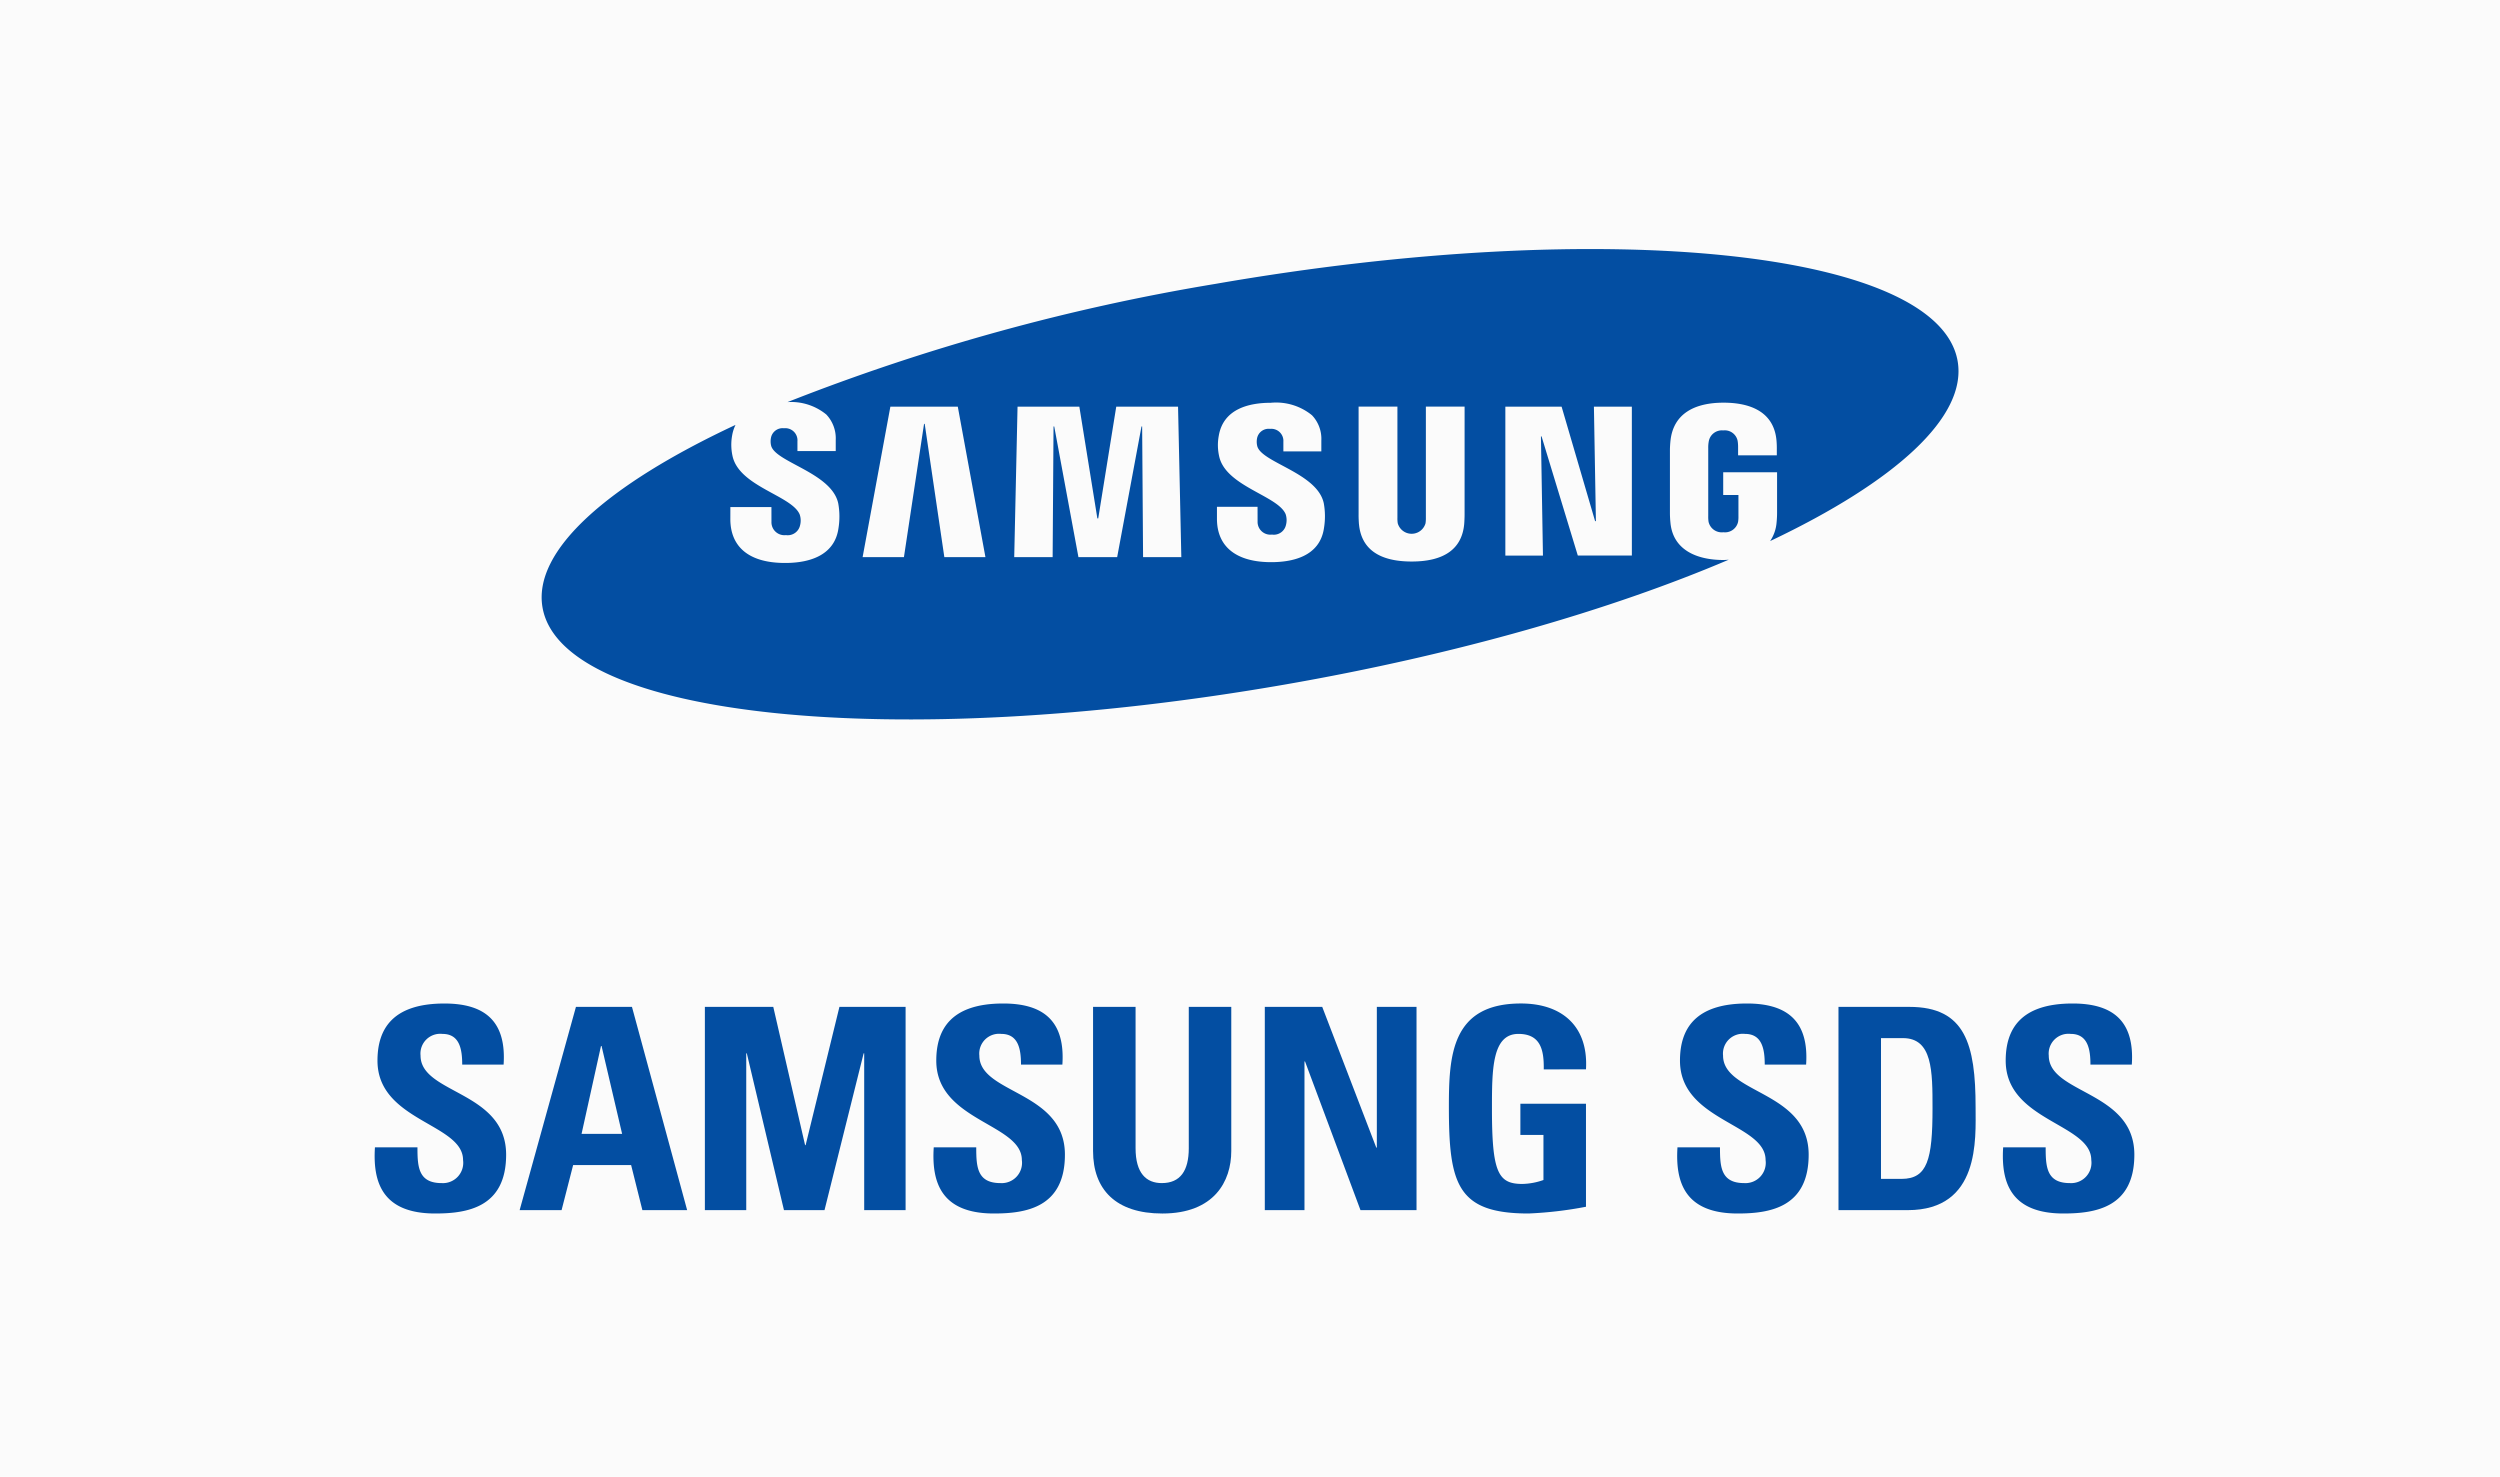 <svg id="Layer_1" data-name="Layer 1" xmlns="http://www.w3.org/2000/svg" viewBox="0 0 215 127"><defs><style>.cls-1{fill:#fbfbfb;}.cls-2{fill:#034ea2;}</style></defs><title>kubernetes.io-logos2</title><rect class="cls-1" x="-3.741" y="-4.366" width="223.255" height="134.511"/><path class="cls-2" d="M37.426,104.361c-4.527,0-5.375-2.662-5.182-5.688h3.657c0,1.671.072,3.073,2.082,3.073A1.747,1.747,0,0,0,39.823,99.762c0-3.147-7.36-3.34-7.36-8.546,0-2.734,1.308-4.914,5.762-4.914,3.559,0,5.326,1.598,5.085,5.253H39.75c0-1.307-.217-2.638-1.694-2.638a1.702,1.702,0,0,0-1.889,1.863c0,3.316,7.36,3.027,7.36,8.522C43.527,103.829,40.211,104.361,37.426,104.361Z"/><path class="cls-2" d="M44.689,104.071,49.531,86.592h4.818l4.745,17.48H55.245l-.968-3.874H49.289l-.993,3.874Zm7.045-14.115h-.049l-1.67,7.554h3.486Z"/><path class="cls-2" d="M60.619,104.071V86.592h5.883l2.735,11.887h.048L72.191,86.592h5.69v17.48H74.321V90.587h-.048l-3.365,13.484H67.421l-3.195-13.484H64.177v13.484Z"/><path class="cls-2" d="M85.481,104.361c-4.527,0-5.374-2.662-5.18-5.688h3.656c0,1.671.072,3.073,2.082,3.073a1.747,1.747,0,0,0,1.84-1.985c0-3.147-7.359-3.34-7.359-8.546,0-2.734,1.307-4.914,5.76-4.914,3.559,0,5.326,1.598,5.085,5.253H87.806c0-1.307-.218-2.638-1.695-2.638a1.701,1.701,0,0,0-1.887,1.863c0,3.316,7.359,3.027,7.359,8.522C91.582,103.829,88.266,104.361,85.481,104.361Z"/><path class="cls-2" d="M105.89,86.592V98.987c0,2.615-1.476,5.375-5.931,5.375-4.018,0-5.956-2.082-5.956-5.375V86.592h3.656V98.745c0,2.155.921,3.001,2.253,3.001,1.597,0,2.323-1.064,2.323-3.001V86.592Z"/><path class="cls-2" d="M108.773,104.071V86.592h4.939l4.648,12.104h.048V86.592h3.413v17.48h-4.819l-4.768-12.783h-.049v12.783Z"/><path class="cls-2" d="M132.763,91.966c.025-1.622-.243-3.05-2.179-3.05-2.276,0-2.276,3.074-2.276,6.463,0,5.471.534,6.44,2.615,6.44a5.736,5.736,0,0,0,1.814-.339V97.606H130.753V94.919h5.641v8.862a33.506,33.506,0,0,1-4.939.58c-6.15,0-6.851-2.542-6.851-9.175,0-4.407.218-8.886,6.198-8.886,3.582,0,5.809,2.009,5.592,5.665Z"/><path class="cls-2" d="M149.444,104.361c-4.528,0-5.375-2.662-5.182-5.688h3.656c0,1.671.072,3.073,2.082,3.073a1.748,1.748,0,0,0,1.84-1.985c0-3.147-7.362-3.34-7.362-8.546,0-2.734,1.309-4.914,5.763-4.914,3.559,0,5.326,1.598,5.085,5.253h-3.559c0-1.307-.218-2.638-1.694-2.638a1.703,1.703,0,0,0-1.89,1.863c0,3.316,7.362,3.027,7.362,8.522C155.545,103.829,152.228,104.361,149.444,104.361Z"/><path class="cls-2" d="M158.109,86.592h6.101c4.794,0,5.691,3.196,5.691,8.643,0,2.687.41,8.837-5.835,8.837h-5.956Zm3.656,14.792h1.767c2.228,0,2.665-1.671,2.665-6.053,0-3.22,0-6.053-2.543-6.053h-1.888Z"/><path class="cls-2" d="M177.453,104.361c-4.527,0-5.374-2.662-5.182-5.688h3.656c0,1.671.074,3.073,2.082,3.073a1.748,1.748,0,0,0,1.841-1.985c0-3.147-7.36-3.34-7.36-8.546,0-2.734,1.307-4.914,5.763-4.914,3.558,0,5.326,1.598,5.083,5.253h-3.558c0-1.307-.218-2.638-1.694-2.638a1.703,1.703,0,0,0-1.89,1.863c0,3.316,7.36,3.027,7.36,8.522C183.554,103.829,180.238,104.361,177.453,104.361Z"/><path class="cls-2" d="M168.356,31.05c-1.66-9.514-30.244-12.481-63.85-6.632A180.785,180.785,0,0,0,67.723,34.581a4.781,4.781,0,0,1,3.34,1.068,2.98,2.98,0,0,1,.81,2.194V38.791H68.58v-.834a1.046,1.046,0,0,0-1.155-1.127,1.018,1.018,0,0,0-1.124.833,1.573,1.573,0,0,0,.014.658c.353,1.442,5.244,2.335,5.779,4.997a6.379,6.379,0,0,1,.013,2.124c-.305,2.143-2.187,2.973-4.587,2.973-3.351,0-4.711-1.589-4.711-3.772l.002-1.038h3.532l.002,1.289A1.113,1.113,0,0,0,67.589,46.02a1.085,1.085,0,0,0,1.215-.834,1.63,1.63,0,0,0-.026-.929c-.653-1.639-5.223-2.404-5.784-5.054a4.486,4.486,0,0,1-.031-1.747,3.338,3.338,0,0,1,.292-.915c-11.01,5.147-17.449,10.811-16.598,15.703,1.659,9.511,30.242,12.48,63.848,6.626,14.771-2.571,28.051-6.42,38.163-10.734-.149.007-.289.024-.442.024-2.3,0-4.353-.86-4.568-3.212a8.311,8.311,0,0,1-.044-.851v-5.404c0-.232.028-.639.054-.852.273-2.272,2.067-3.211,4.561-3.211,1.924,0,4.287.556,4.546,3.214a7.482,7.482,0,0,1,.031.805v.512h-3.33V38.397a3.185,3.185,0,0,0-.039-.479,1.127,1.127,0,0,0-1.236-.901,1.146,1.146,0,0,0-1.24.903,2.821,2.821,0,0,0-.053.598v5.872a2.92,2.92,0,0,0,.028.484,1.163,1.163,0,0,0,1.277.9,1.15,1.15,0,0,0,1.263-.9,2.65,2.65,0,0,0,.03-.484V42.57h-1.31V40.612h4.632v3.486a8.383,8.383,0,0,1-.043.849,3.317,3.317,0,0,1-.555,1.586C162.954,41.443,169.193,35.87,168.356,31.05ZM81.213,47.911l-1.688-11.457h-.057l-1.729,11.457H74.185L76.572,34.973H82.37l2.377,12.938Zm17.091,0-.079-11.237h-.056l-2.093,11.237H92.745l-2.081-11.237h-.06l-.077,11.237H87.223L87.509,34.973h5.315l1.549,9.61h.075L95.997,34.973h5.315l.282,12.938Zm15.56-2.51c-.353,2.507-2.807,2.945-4.546,2.945-2.878,0-4.66-1.23-4.66-3.738V43.587h3.491l.003,1.275A1.098,1.098,0,0,0,109.39,45.974a1.069,1.069,0,0,0,1.202-.821,1.622,1.622,0,0,0-.023-.922c-.64-1.607-5.178-2.395-5.725-5.005a4.371,4.371,0,0,1-.034-1.727c.387-2.367,2.656-2.86,4.486-2.86a4.882,4.882,0,0,1,3.536,1.074,2.941,2.941,0,0,1,.803,2.171v.934H110.37v-.823a1.039,1.039,0,0,0-1.144-1.112,1.014,1.014,0,0,0-1.121.821,1.574,1.574,0,0,0,.016.651c.35,1.436,5.198,2.312,5.728,4.947A6.222,6.222,0,0,1,113.864,45.402Zm12.09-1.175c.003.245-.021.728-.034.853-.199,2.129-1.722,3.212-4.518,3.212-2.807,0-4.331-1.084-4.53-3.212-.015-.125-.039-.608-.033-.85v-9.259h3.339v9.553a2.608,2.608,0,0,0,.028.479,1.242,1.242,0,0,0,2.389.002,2.85,2.85,0,0,0,.03-.482v-9.553h3.33Zm14.386,3.552h-4.648L132.574,37.53h-.054l.174,10.249h-3.234V34.973h4.838l2.881,9.844h.069l-.171-9.844h3.262Z"/></svg>